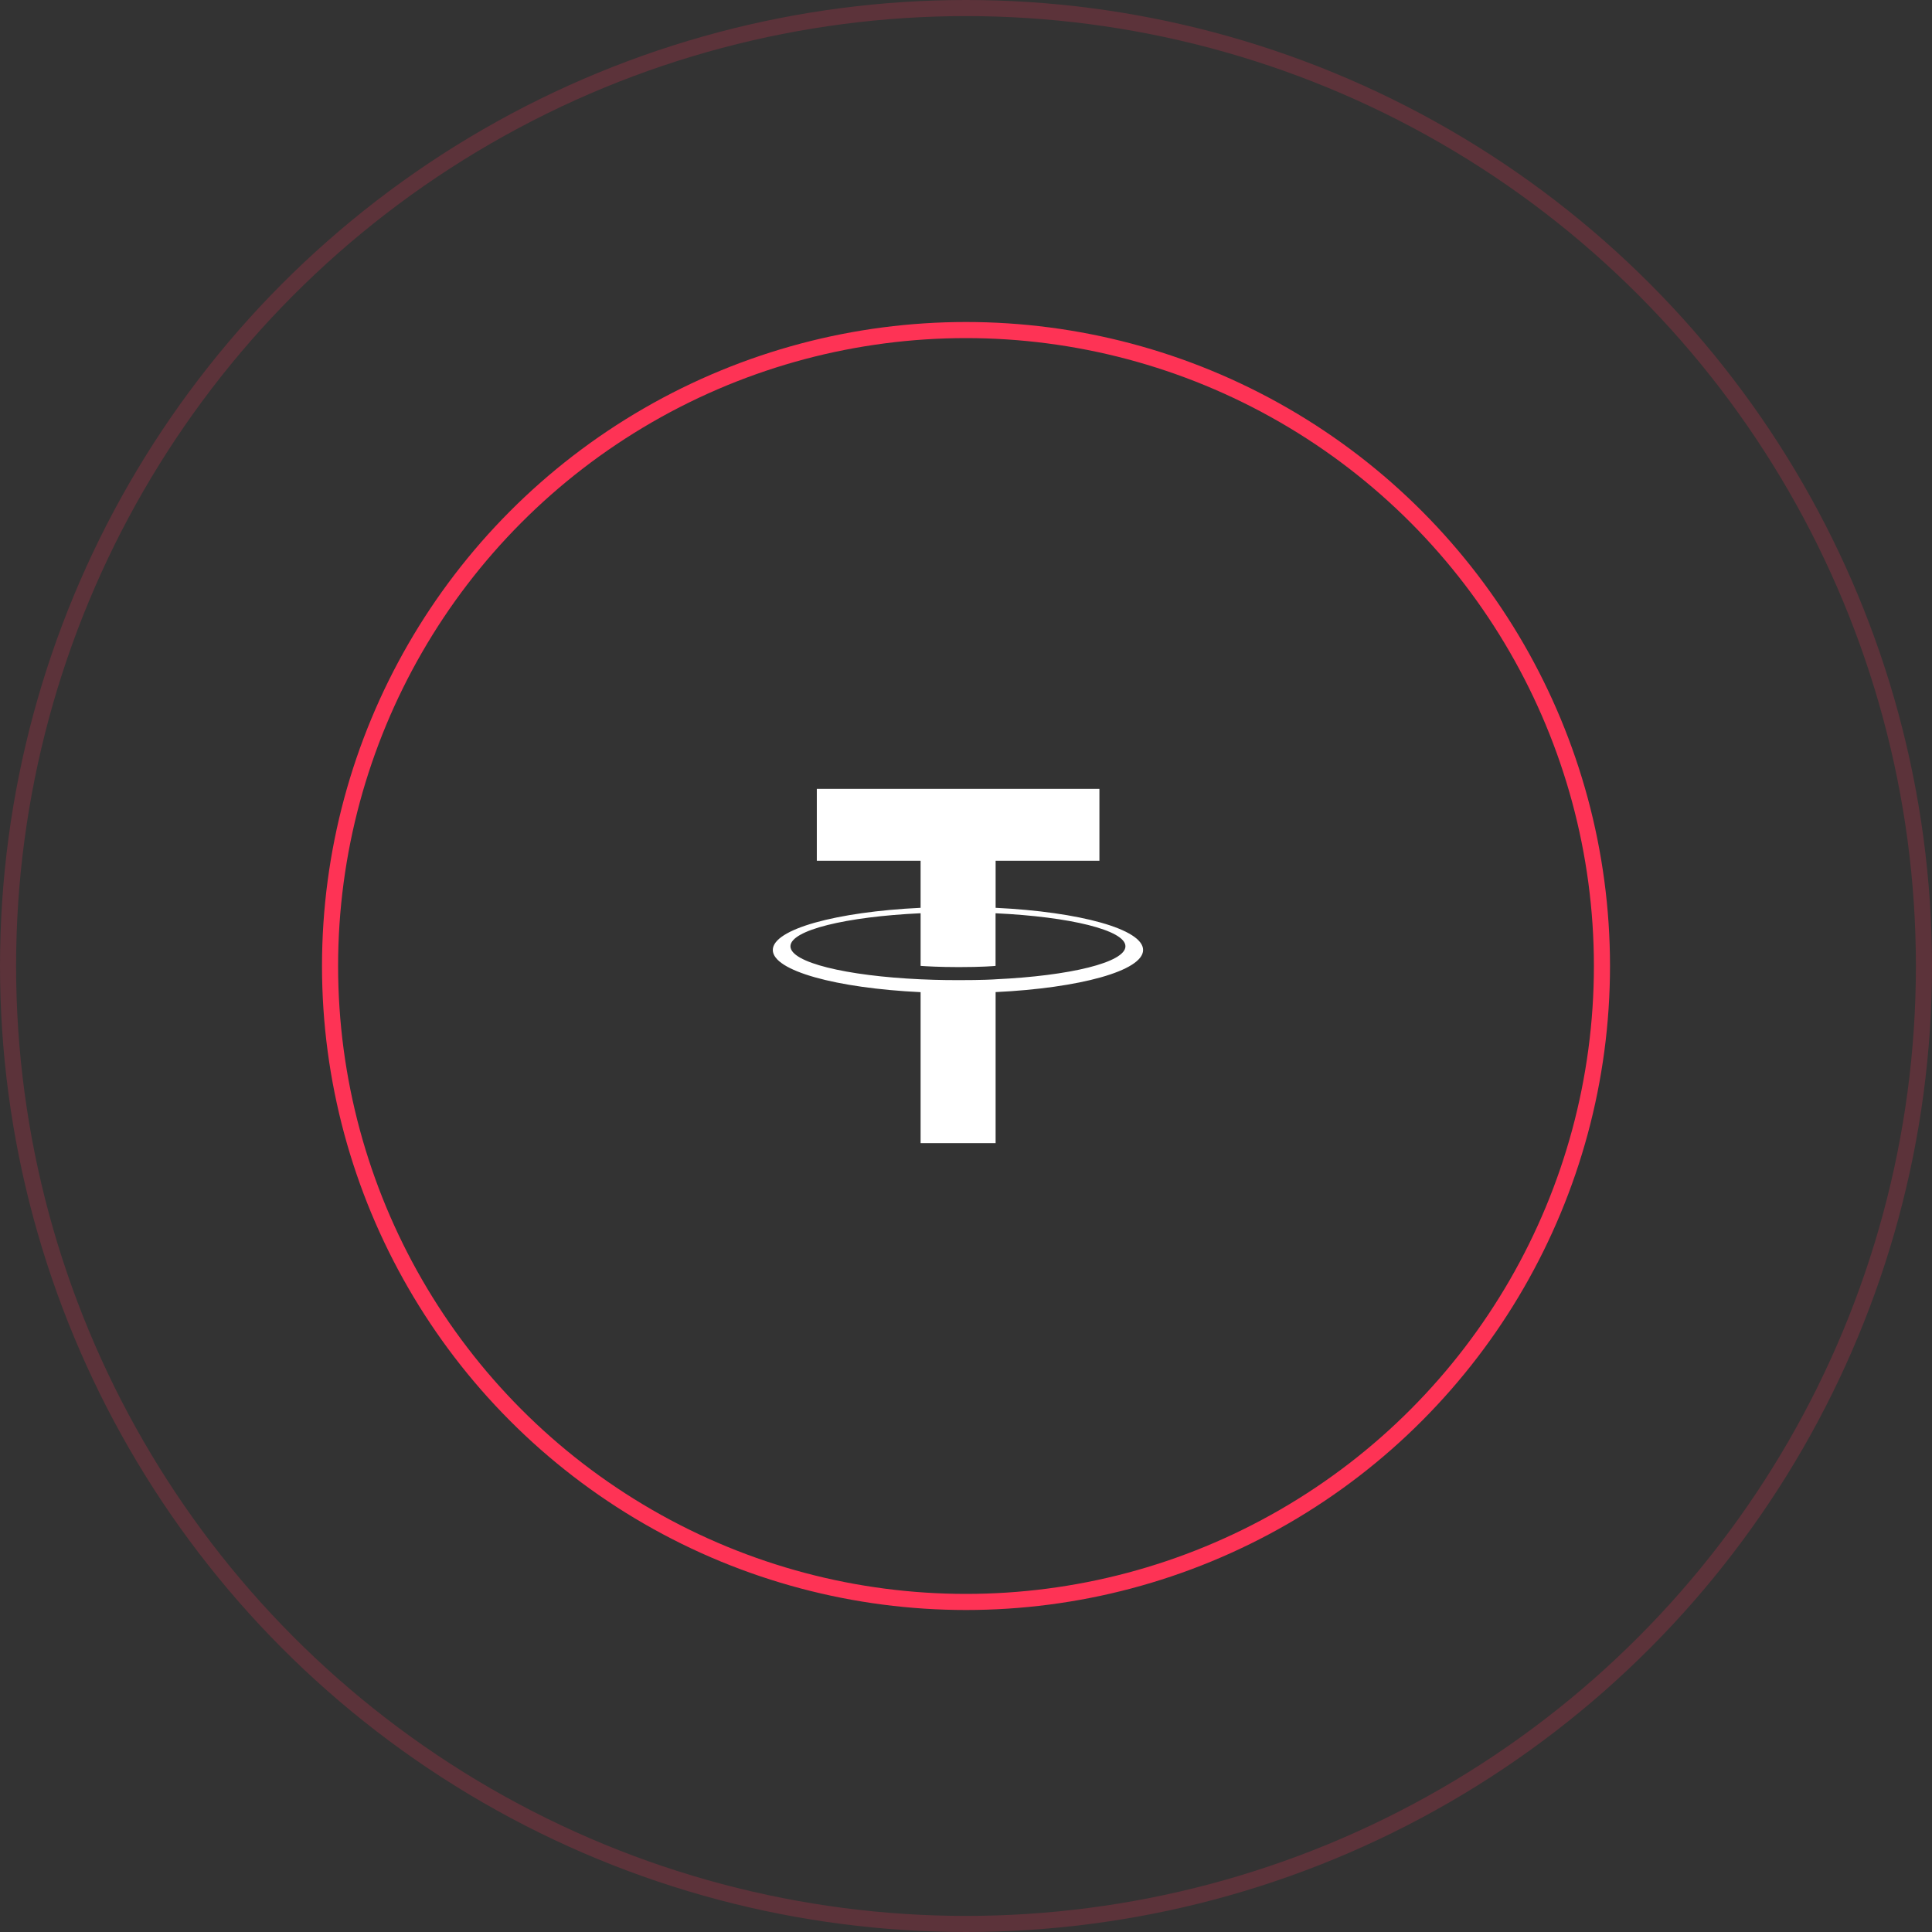<svg width="120" height="120" viewBox="0 0 120 120" fill="none" xmlns="http://www.w3.org/2000/svg">
    <rect x="0" y="0" width="120" height="120" fill="#333333" stroke="none"/>
    <circle cx="60" cy="60" r="39.5" stroke="#FE3355"/>
    <circle opacity="0.2" cx="60" cy="60" r="59.5" stroke="#FE3355"/>
    <path fill-rule="evenodd" clip-rule="evenodd" d="M61.84 60.826C61.709 60.836 61.034 60.878 59.528 60.878C58.33 60.878 57.479 60.841 57.181 60.826C52.551 60.615 49.096 59.778 49.096 58.776C49.096 57.774 52.551 56.938 57.181 56.723V59.993C57.484 60.015 58.35 60.068 59.548 60.068C60.986 60.068 61.706 60.006 61.836 59.994V56.725C66.455 56.939 69.903 57.776 69.903 58.776C69.903 59.776 66.456 60.612 61.836 60.825L61.84 60.826ZM61.84 56.387V53.462H68.287V49H50.734V53.462H57.18V56.386C51.94 56.636 48 57.714 48 59.005C48 60.297 51.94 61.373 57.18 61.625V71H61.839V61.621C67.066 61.371 71 60.295 71 59.004C71 57.714 67.07 56.637 61.839 56.386L61.84 56.387Z" fill="white"/>
</svg>